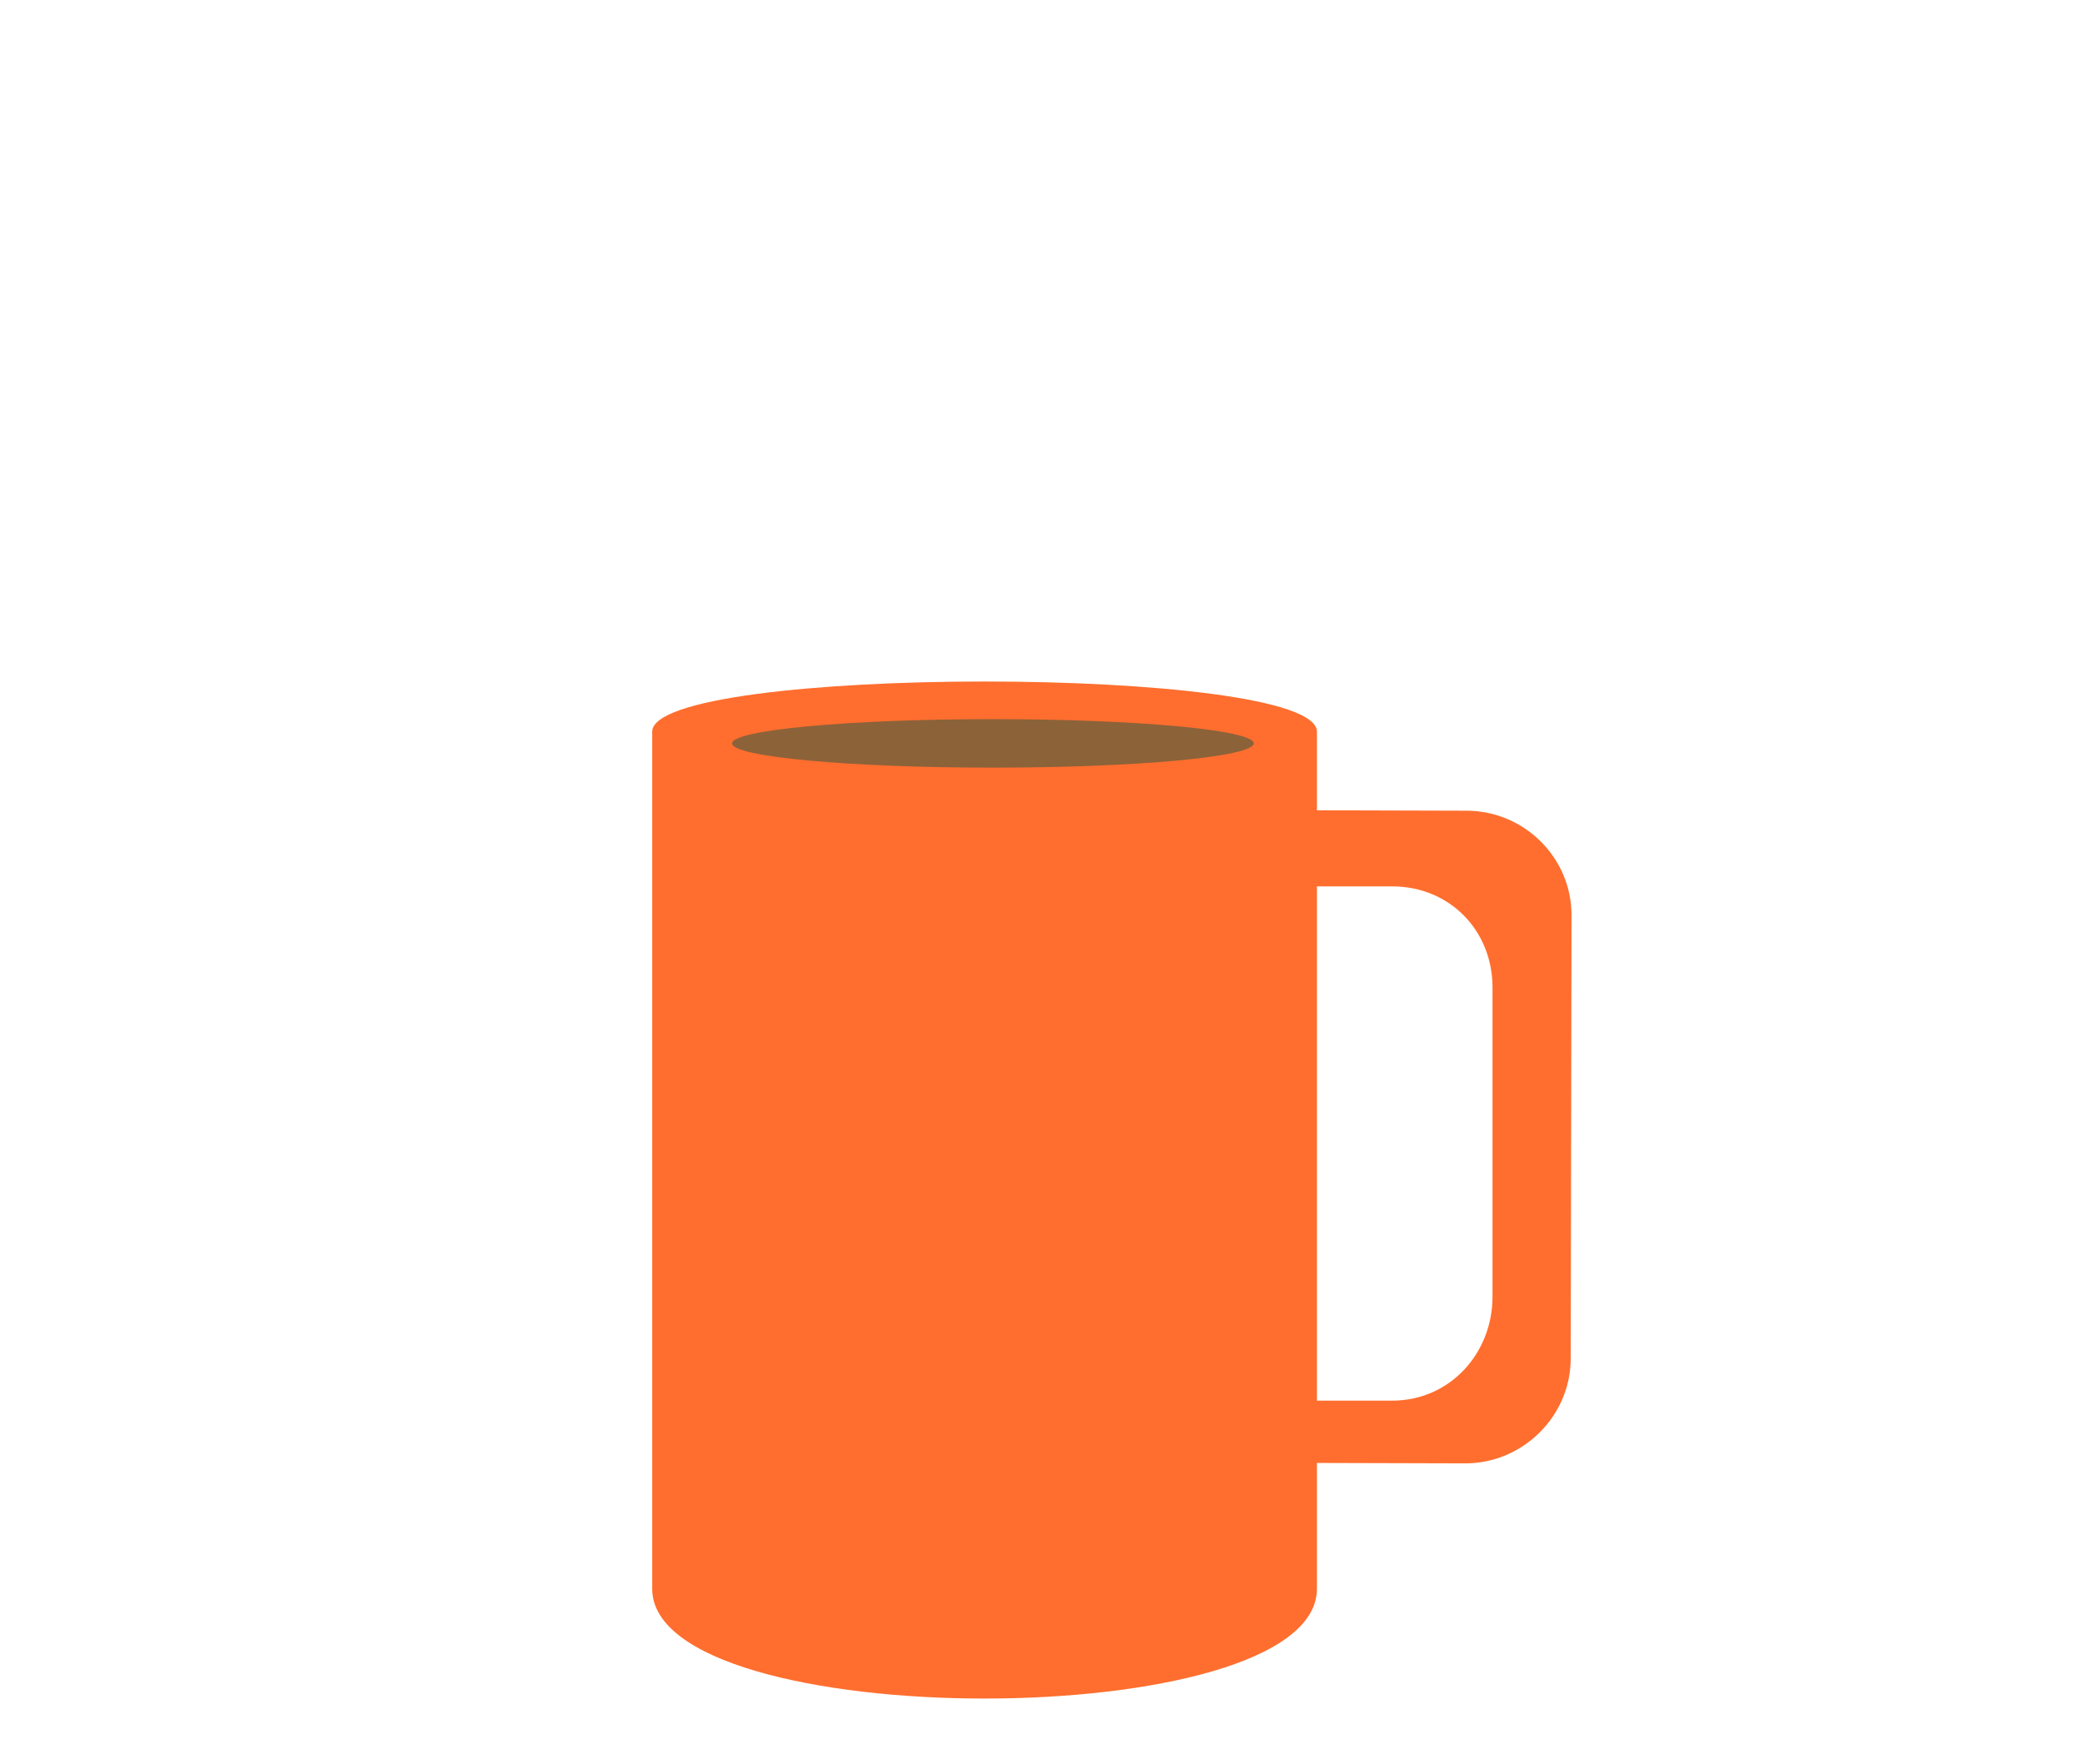 <?xml version="1.0" encoding="utf-8"?>
<!-- Generator: Adobe Illustrator 18.1.1, SVG Export Plug-In . SVG Version: 6.00 Build 0)  -->
<!DOCTYPE svg PUBLIC "-//W3C//DTD SVG 1.1//EN" "http://www.w3.org/Graphics/SVG/1.1/DTD/svg11.dtd">
<svg version="1.1" id="Layer_1" xmlns="http://www.w3.org/2000/svg" xmlns:xlink="http://www.w3.org/1999/xlink" x="0px" y="0px"
	 viewBox="0 0 498 422" style="enable-background:new 0 0 498 422;" xml:space="preserve">
<style type="text/css">
	.st0{fill:#FF6E2E;}
	.st1{fill:#8C6239;}
</style>
<path class="st0" d="M350.9,193.9l-35.9-0.1V175c0-16-159-16-159,0v205c0,35,159,35,159,0v-30.1l35.5,0.1
	c13.7,0,25.1-11.2,25.2-24.9l0.2-106.2C375.9,205.2,364.7,194,350.9,193.9z M357,310.1c0,13.7-10.3,24.9-24,24.9h-18V212h18
	c13.7,0,24,10.5,24,24.2V310.1z"/>
<ellipse class="st1" cx="237.5" cy="177.8" rx="62.4" ry="5.8"/>
</svg>
